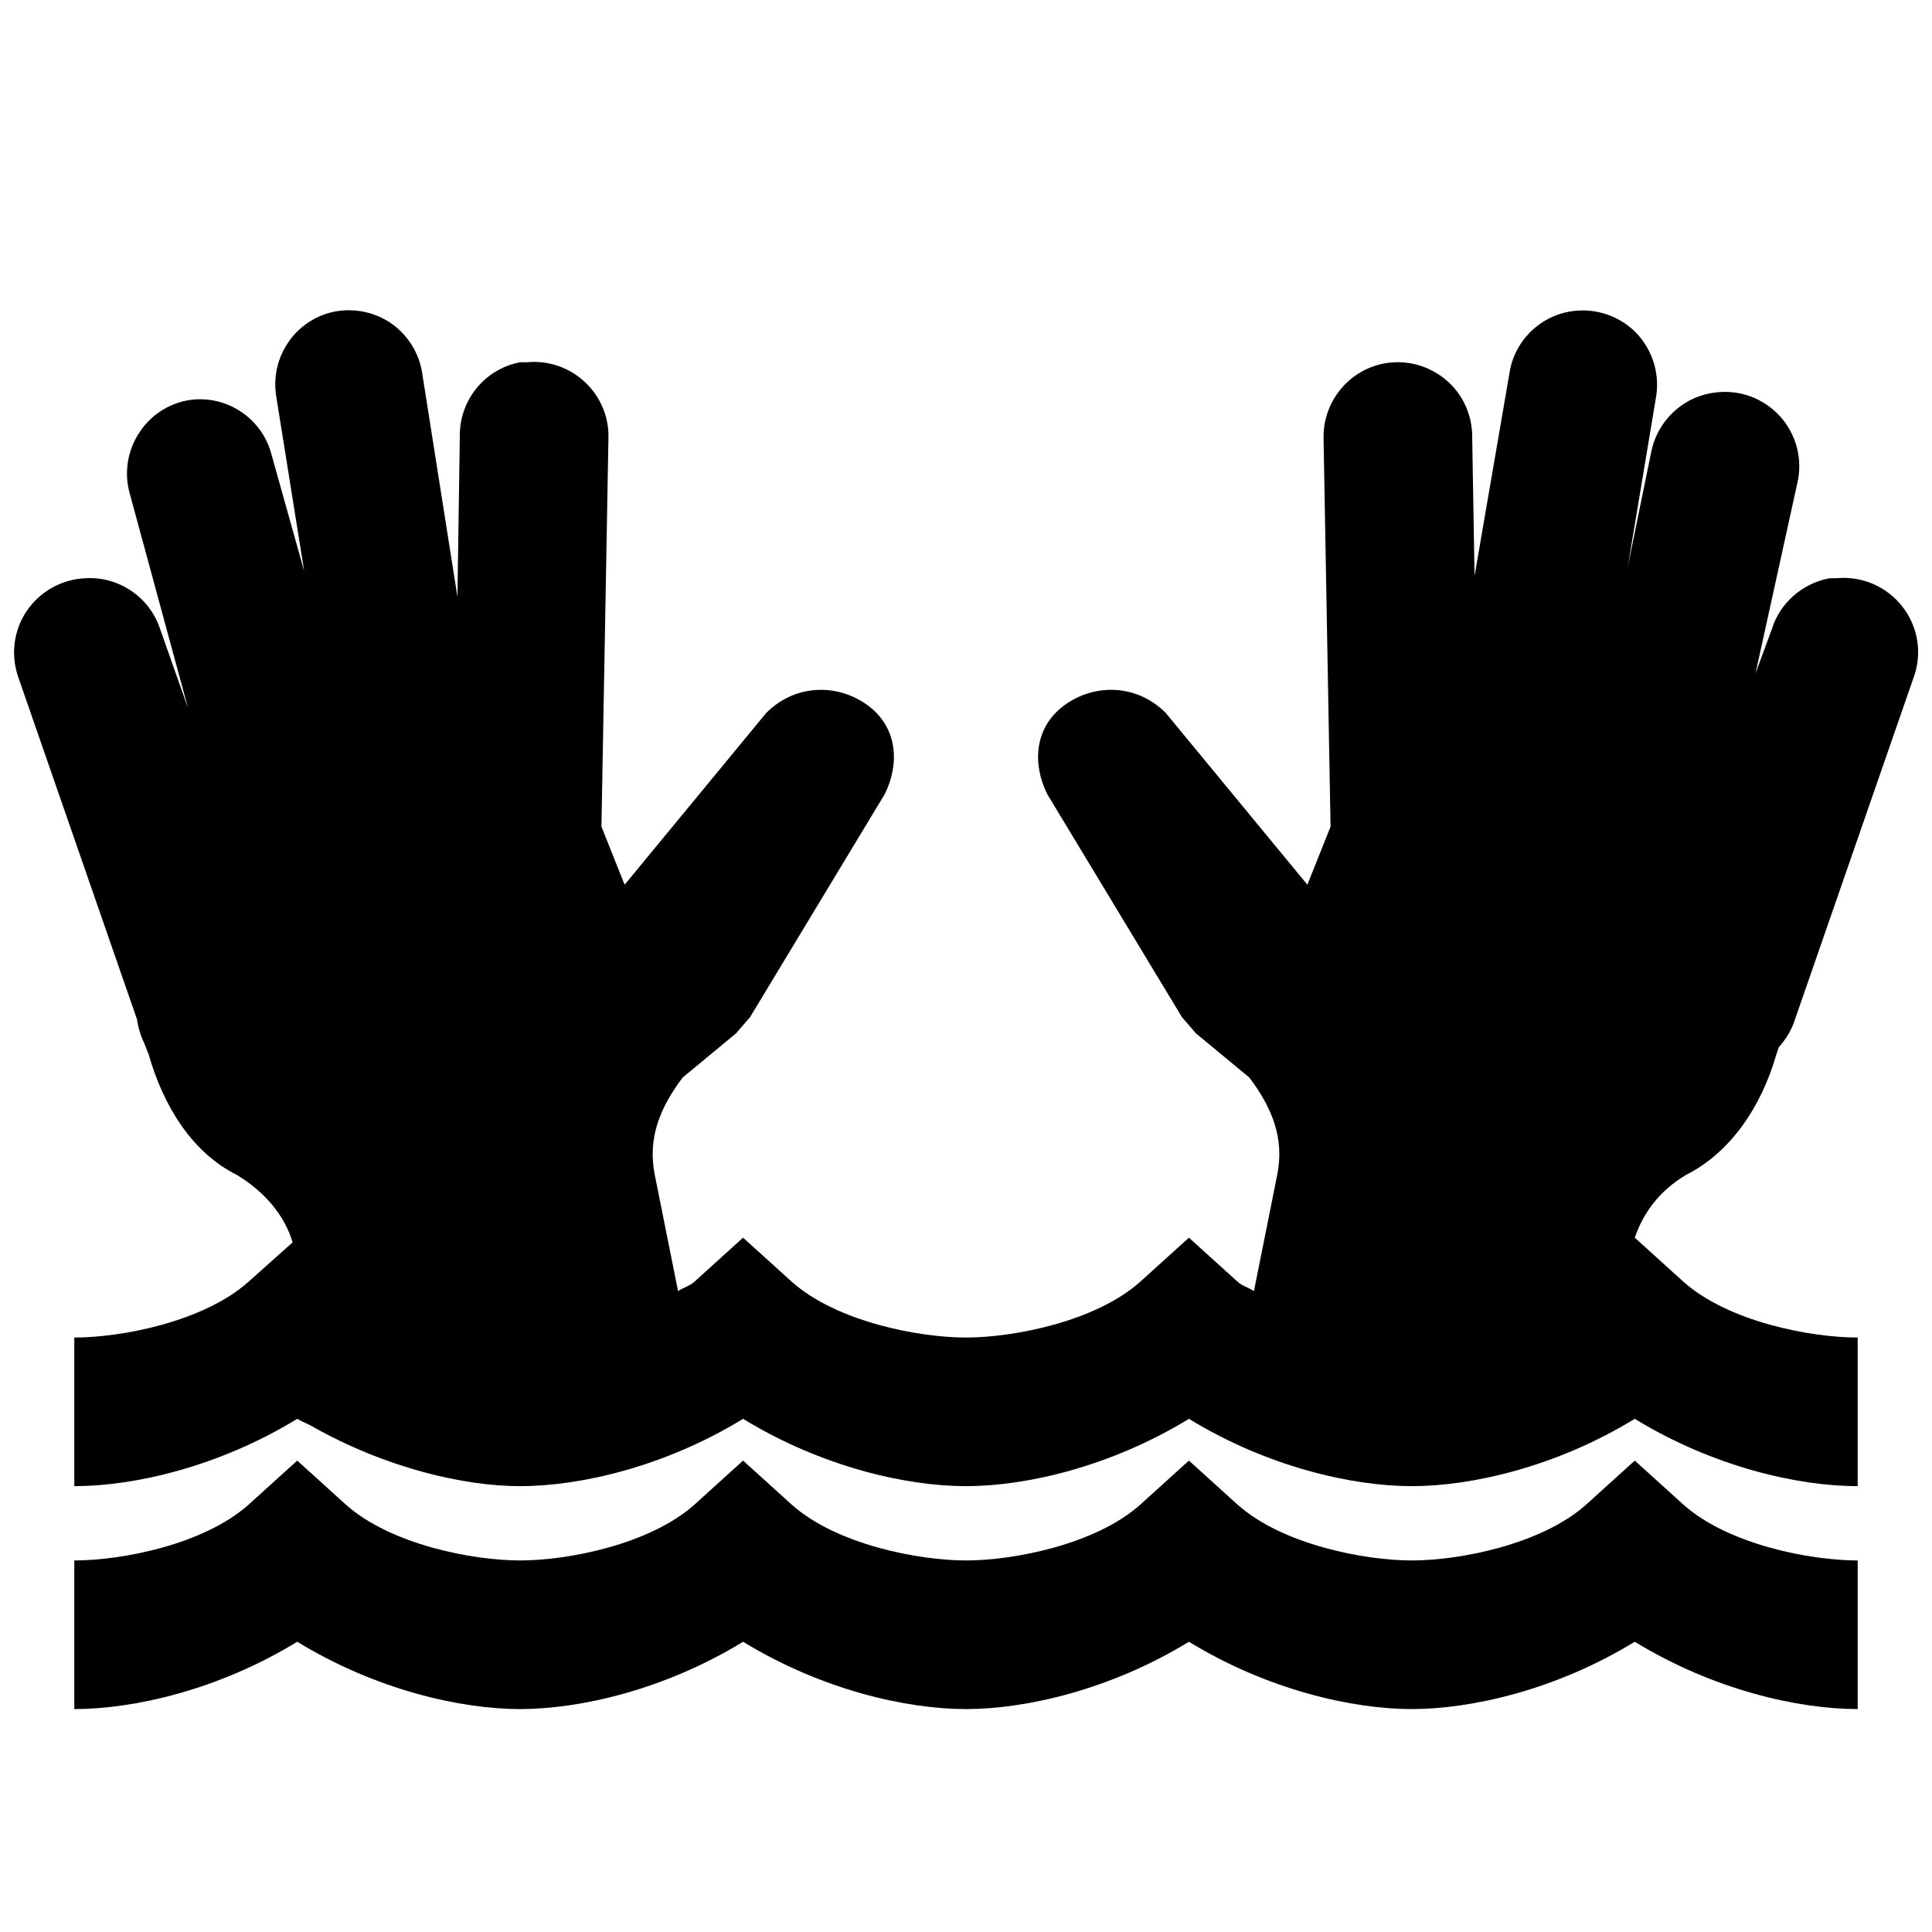 <svg xmlns="http://www.w3.org/2000/svg" viewBox="0 0 26 26"><path d="M 4.531 4.188 C 3.988 4.281 3.625 4.801 3.719 5.344 L 4.094 7.688 L 3.656 6.125 C 3.539 5.66 3.105 5.344 2.625 5.375 C 2.324 5.398 2.051 5.559 1.883 5.809 C 1.715 6.055 1.664 6.367 1.75 6.656 L 2.531 9.531 L 2.156 8.469 C 2.016 8.039 1.605 7.758 1.156 7.781 C 0.836 7.793 0.539 7.957 0.359 8.223 C 0.18 8.488 0.141 8.824 0.25 9.125 L 1.844 13.719 C 1.859 13.828 1.891 13.934 1.938 14.031 L 2 14.188 C 2.199 14.887 2.586 15.512 3.188 15.812 C 3.562 16.039 3.828 16.352 3.938 16.719 L 3.344 17.25 C 2.738 17.789 1.633 18 1 18 L 1 20 C 1.801 20 2.941 19.742 4 19.094 C 4.062 19.133 4.125 19.152 4.188 19.188 C 5.191 19.758 6.246 20 7 20 C 7.801 20 8.941 19.742 10 19.094 C 11.059 19.742 12.199 20 13 20 C 13.801 20 14.941 19.742 16 19.094 C 17.059 19.742 18.199 20 19 20 C 19.801 20 20.941 19.742 22 19.094 C 23.059 19.742 24.199 20 25 20 L 25 18 C 24.367 18 23.262 17.789 22.656 17.25 L 22 16.656 C 22.117 16.316 22.336 16.023 22.688 15.812 C 23.289 15.512 23.707 14.887 23.906 14.188 L 23.938 14.094 C 24.035 13.984 24.113 13.859 24.156 13.719 L 25.75 9.125 C 25.871 8.801 25.816 8.441 25.605 8.168 C 25.395 7.895 25.062 7.75 24.719 7.781 C 24.688 7.781 24.656 7.781 24.625 7.781 C 24.258 7.848 23.953 8.113 23.844 8.469 L 23.625 9.062 L 24.188 6.5 C 24.262 6.184 24.176 5.848 23.957 5.605 C 23.738 5.363 23.418 5.242 23.094 5.281 C 22.656 5.328 22.301 5.66 22.219 6.094 L 21.906 7.625 L 22.281 5.375 C 22.344 5.055 22.25 4.727 22.027 4.488 C 21.805 4.254 21.477 4.141 21.156 4.188 C 20.719 4.25 20.375 4.594 20.312 5.031 L 19.844 7.75 L 19.812 5.875 C 19.812 5.605 19.703 5.344 19.508 5.156 C 19.312 4.969 19.051 4.867 18.781 4.875 C 18.23 4.891 17.797 5.355 17.812 5.906 L 17.906 11.125 L 17.594 11.906 L 15.688 9.594 C 15.289 9.195 14.711 9.199 14.312 9.5 C 13.914 9.801 13.895 10.289 14.094 10.688 L 15.906 13.688 L 16.094 13.906 L 16.812 14.5 C 17.113 14.898 17.289 15.312 17.188 15.812 L 16.875 17.375 C 16.805 17.328 16.715 17.305 16.656 17.25 L 16 16.656 L 15.344 17.25 C 14.738 17.789 13.633 18 13 18 C 12.367 18 11.262 17.789 10.656 17.25 L 10 16.656 L 9.344 17.25 C 9.285 17.305 9.195 17.328 9.125 17.375 L 8.812 15.812 C 8.711 15.312 8.887 14.898 9.188 14.5 L 9.906 13.906 L 10.094 13.688 L 11.906 10.688 C 12.105 10.289 12.086 9.801 11.688 9.5 C 11.289 9.199 10.711 9.195 10.312 9.594 L 8.406 11.906 L 8.094 11.125 L 8.188 5.906 C 8.199 5.617 8.082 5.34 7.875 5.145 C 7.664 4.945 7.379 4.848 7.094 4.875 C 7.062 4.875 7.031 4.875 7 4.875 C 6.523 4.965 6.18 5.387 6.188 5.875 L 6.156 8.031 L 5.688 5.062 C 5.656 4.789 5.516 4.543 5.297 4.375 C 5.078 4.211 4.801 4.145 4.531 4.188 Z M 4 19.656 L 3.344 20.25 C 2.738 20.789 1.633 21 1 21 L 1 23 C 1.801 23 2.941 22.742 4 22.094 C 5.059 22.742 6.199 23 7 23 C 7.801 23 8.941 22.742 10 22.094 C 11.059 22.742 12.199 23 13 23 C 13.801 23 14.941 22.742 16 22.094 C 17.059 22.742 18.199 23 19 23 C 19.801 23 20.941 22.742 22 22.094 C 23.059 22.742 24.199 23 25 23 L 25 21 C 24.367 21 23.262 20.789 22.656 20.25 L 22 19.656 L 21.344 20.25 C 20.738 20.789 19.633 21 19 21 C 18.367 21 17.262 20.789 16.656 20.25 L 16 19.656 L 15.344 20.25 C 14.738 20.789 13.633 21 13 21 C 12.367 21 11.262 20.789 10.656 20.25 L 10 19.656 L 9.344 20.25 C 8.738 20.789 7.633 21 7 21 C 6.367 21 5.262 20.789 4.656 20.25 Z"/></svg>